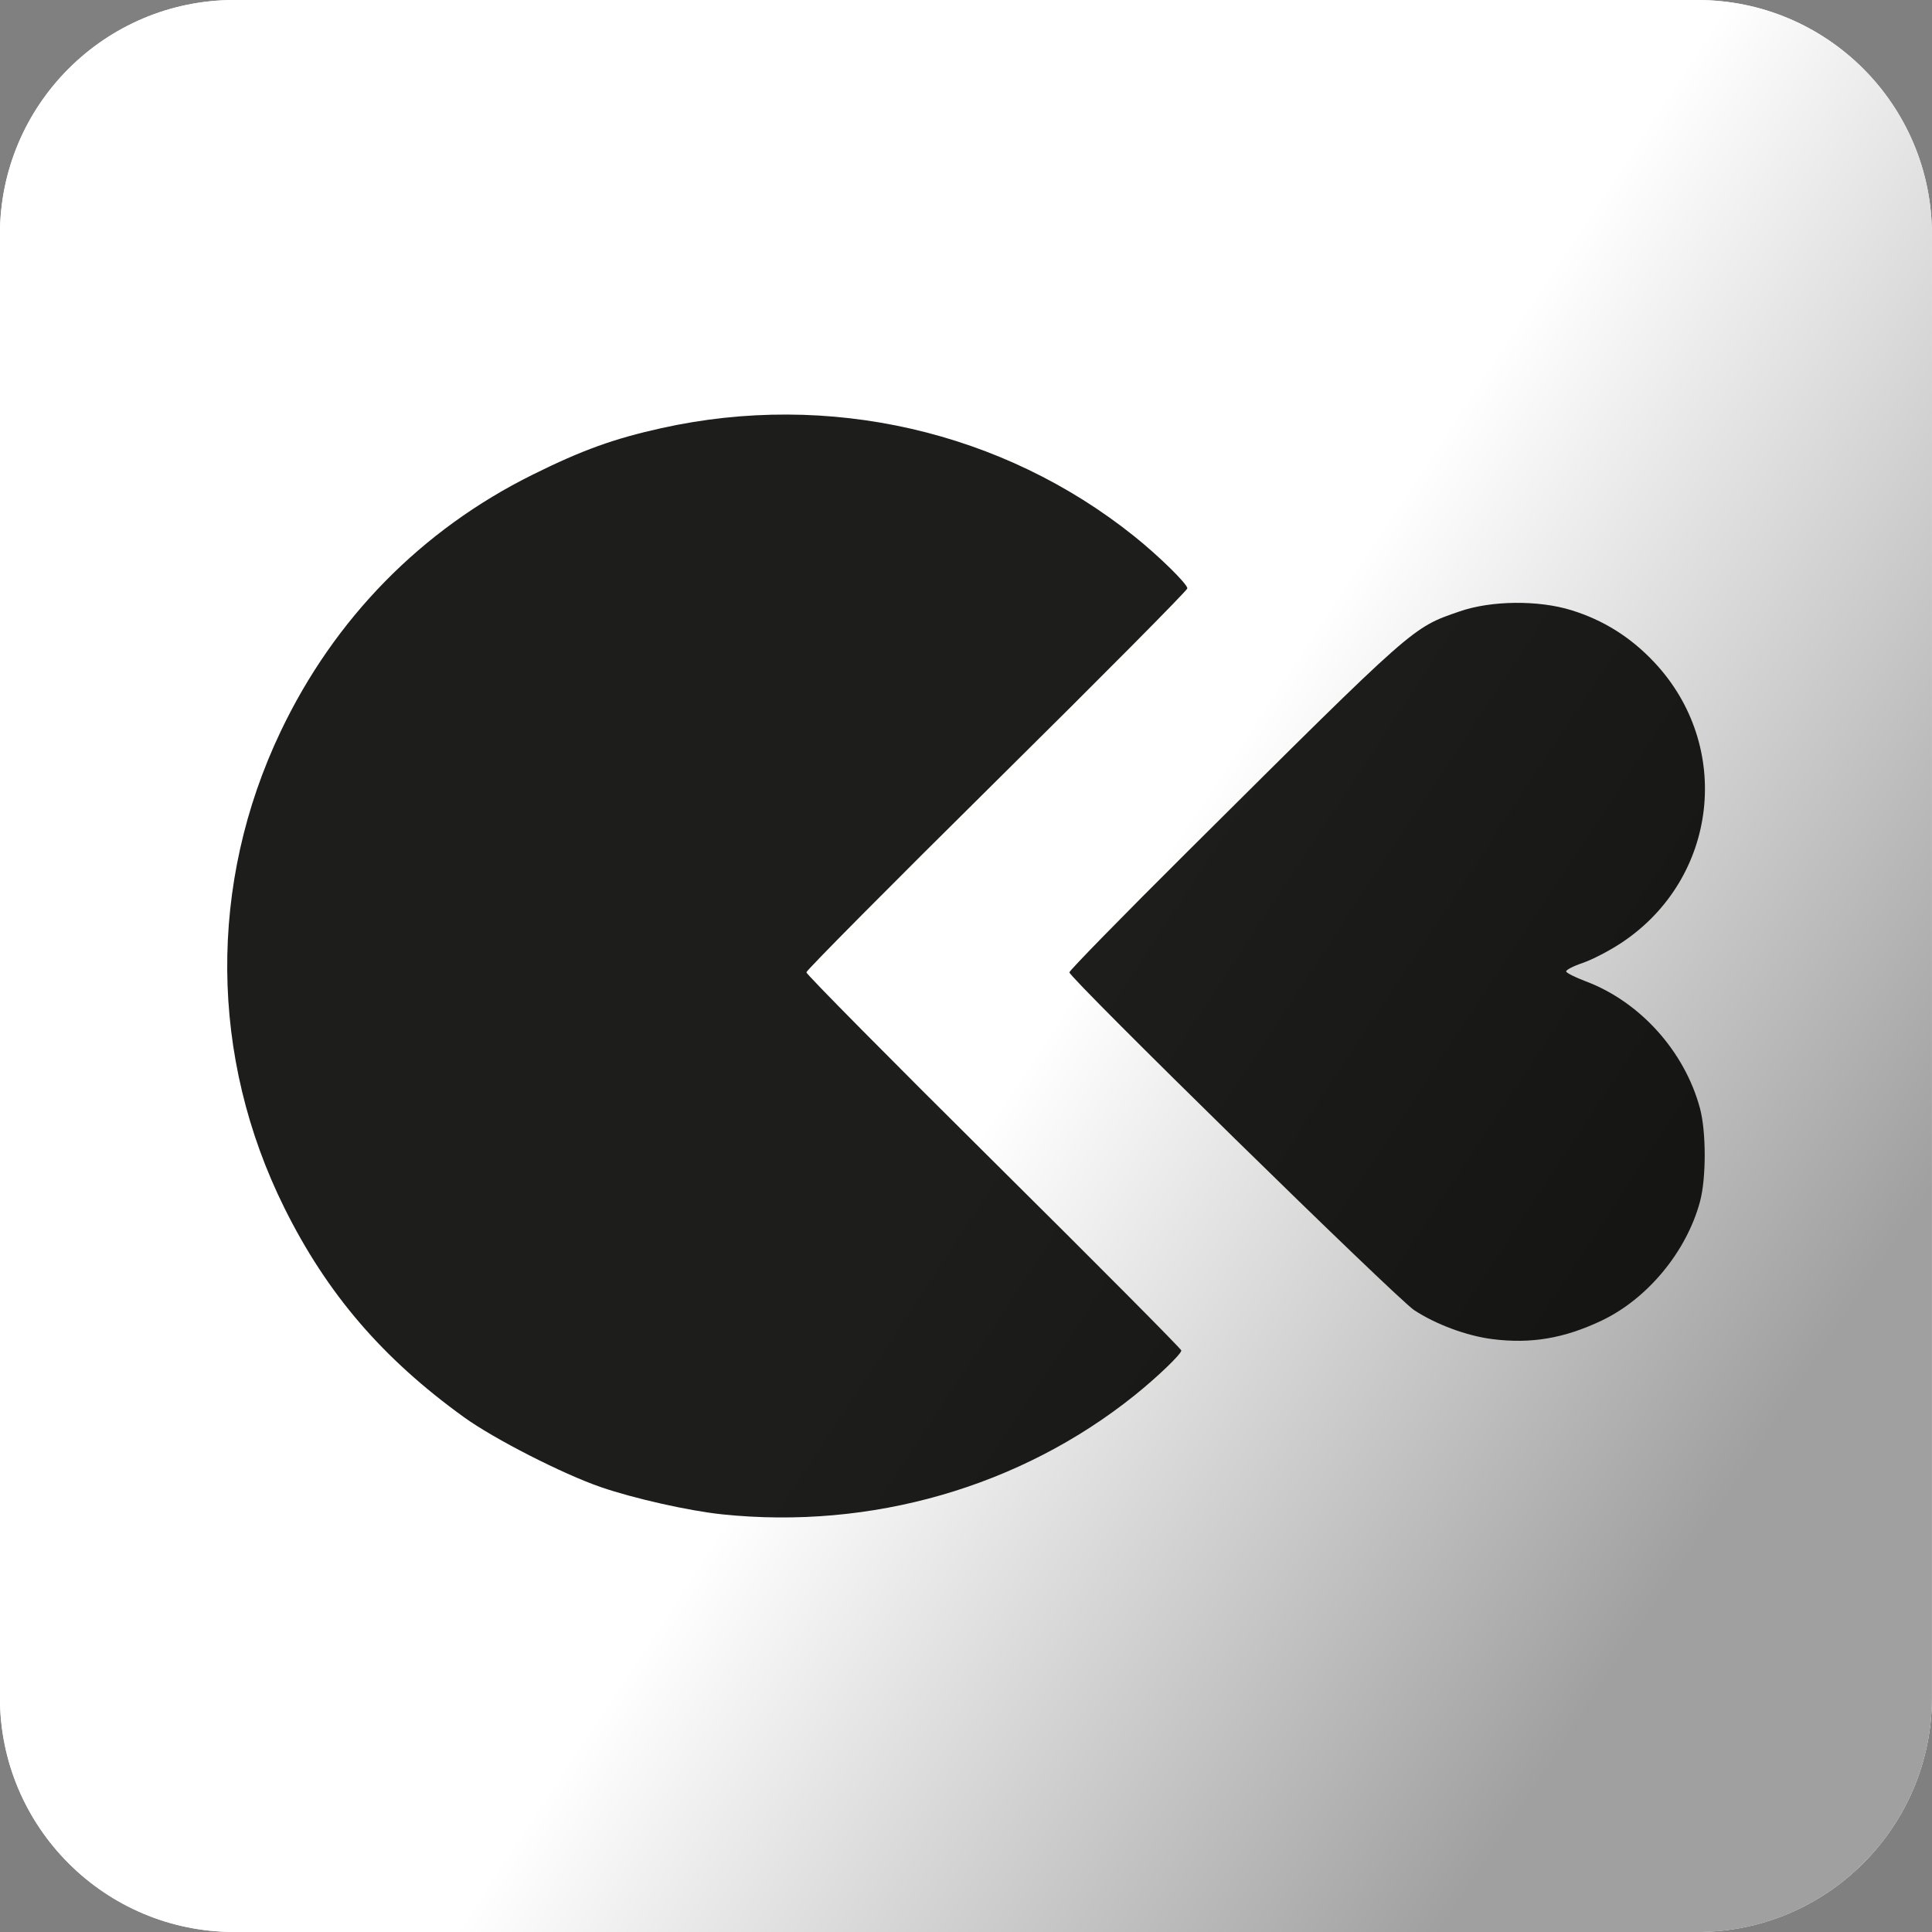 <svg xmlns="http://www.w3.org/2000/svg" viewBox="0 0 100 100"><rect x="0" y="0" width="100" height="100" fill="#808080" stroke="none"/><defs><linearGradient y2="61.751" x2="48.727" y1="85.34" x1="84.49" gradientUnits="userSpaceOnUse" id="0"><stop stop-opacity=".374"/><stop offset="1" stop-opacity="0"/></linearGradient></defs><g fill="#fff"><path d="m87.86 0h-75.73c-6.702 0-12.136 5.434-12.136 12.136v75.73c0 6.702 5.433 12.136 12.136 12.136h75.73c6.702 0 12.136-5.433 12.136-12.136v-75.73c0-6.702-5.433-12.136-12.136-12.136"/><path d="m12.138 0c-6.702 0-12.138 5.435-12.138 12.138v75.72c0 6.702 5.435 12.138 12.138 12.138h75.72c6.702 0 12.138-5.435 12.138-12.138v-75.72c0-6.702-5.435-12.137-12.138-12.137h-75.72"/></g><path d="m37.36 78.38c-1.701-.178-4.546-.817-6.257-1.406-1.972-.679-5.527-2.494-7.084-3.617-4.219-3.043-7.094-6.393-9.301-10.84-3.874-7.805-3.945-16.771-.196-24.647 2.788-5.857 7.288-10.445 13.05-13.302 2.558-1.269 4.194-1.86 6.664-2.408 8.658-1.92 17.664.141 24.482 5.605 1.272 1.019 2.739 2.46 2.739 2.689 0 .103-4.437 4.575-9.86 9.938-5.423 5.363-9.86 9.834-9.86 9.936 0 .102 4.367 4.515 9.704 9.808 5.337 5.293 9.704 9.687 9.704 9.765 0 .186-1.249 1.384-2.426 2.328-5.911 4.738-13.622 6.96-21.356 6.152m39.871-9.07c-1.32-.168-2.924-.764-4.04-1.5-.915-.605-17.843-17.19-17.843-17.482 0-.095 2.764-2.921 6.143-6.28 11.83-11.762 11.584-11.545 14.05-12.401 1.635-.568 4.075-.595 5.791-.064 1.657.513 3.061 1.393 4.275 2.68 4.103 4.349 3.32 11.198-1.659 14.519-.621.414-1.535.89-2.031 1.058-.496.168-.881.369-.855.447.026.078.481.305 1.01.504 2.813 1.058 5.12 3.621 5.914 6.571.327 1.214.328 3.623.002 4.832-.696 2.588-2.715 5.03-5.092 6.159-1.942.923-3.658 1.213-5.666.957" fill="#1d1d1b"/><path d="m12.14-.003c-6.702 0-12.138 5.435-12.138 12.138v75.73c0 6.702 5.435 12.138 12.138 12.137h75.72c6.702 0 12.137-5.435 12.138-12.137v-75.73c0-6.702-5.435-12.138-12.138-12.138z" fill="url(#0)"/></svg>